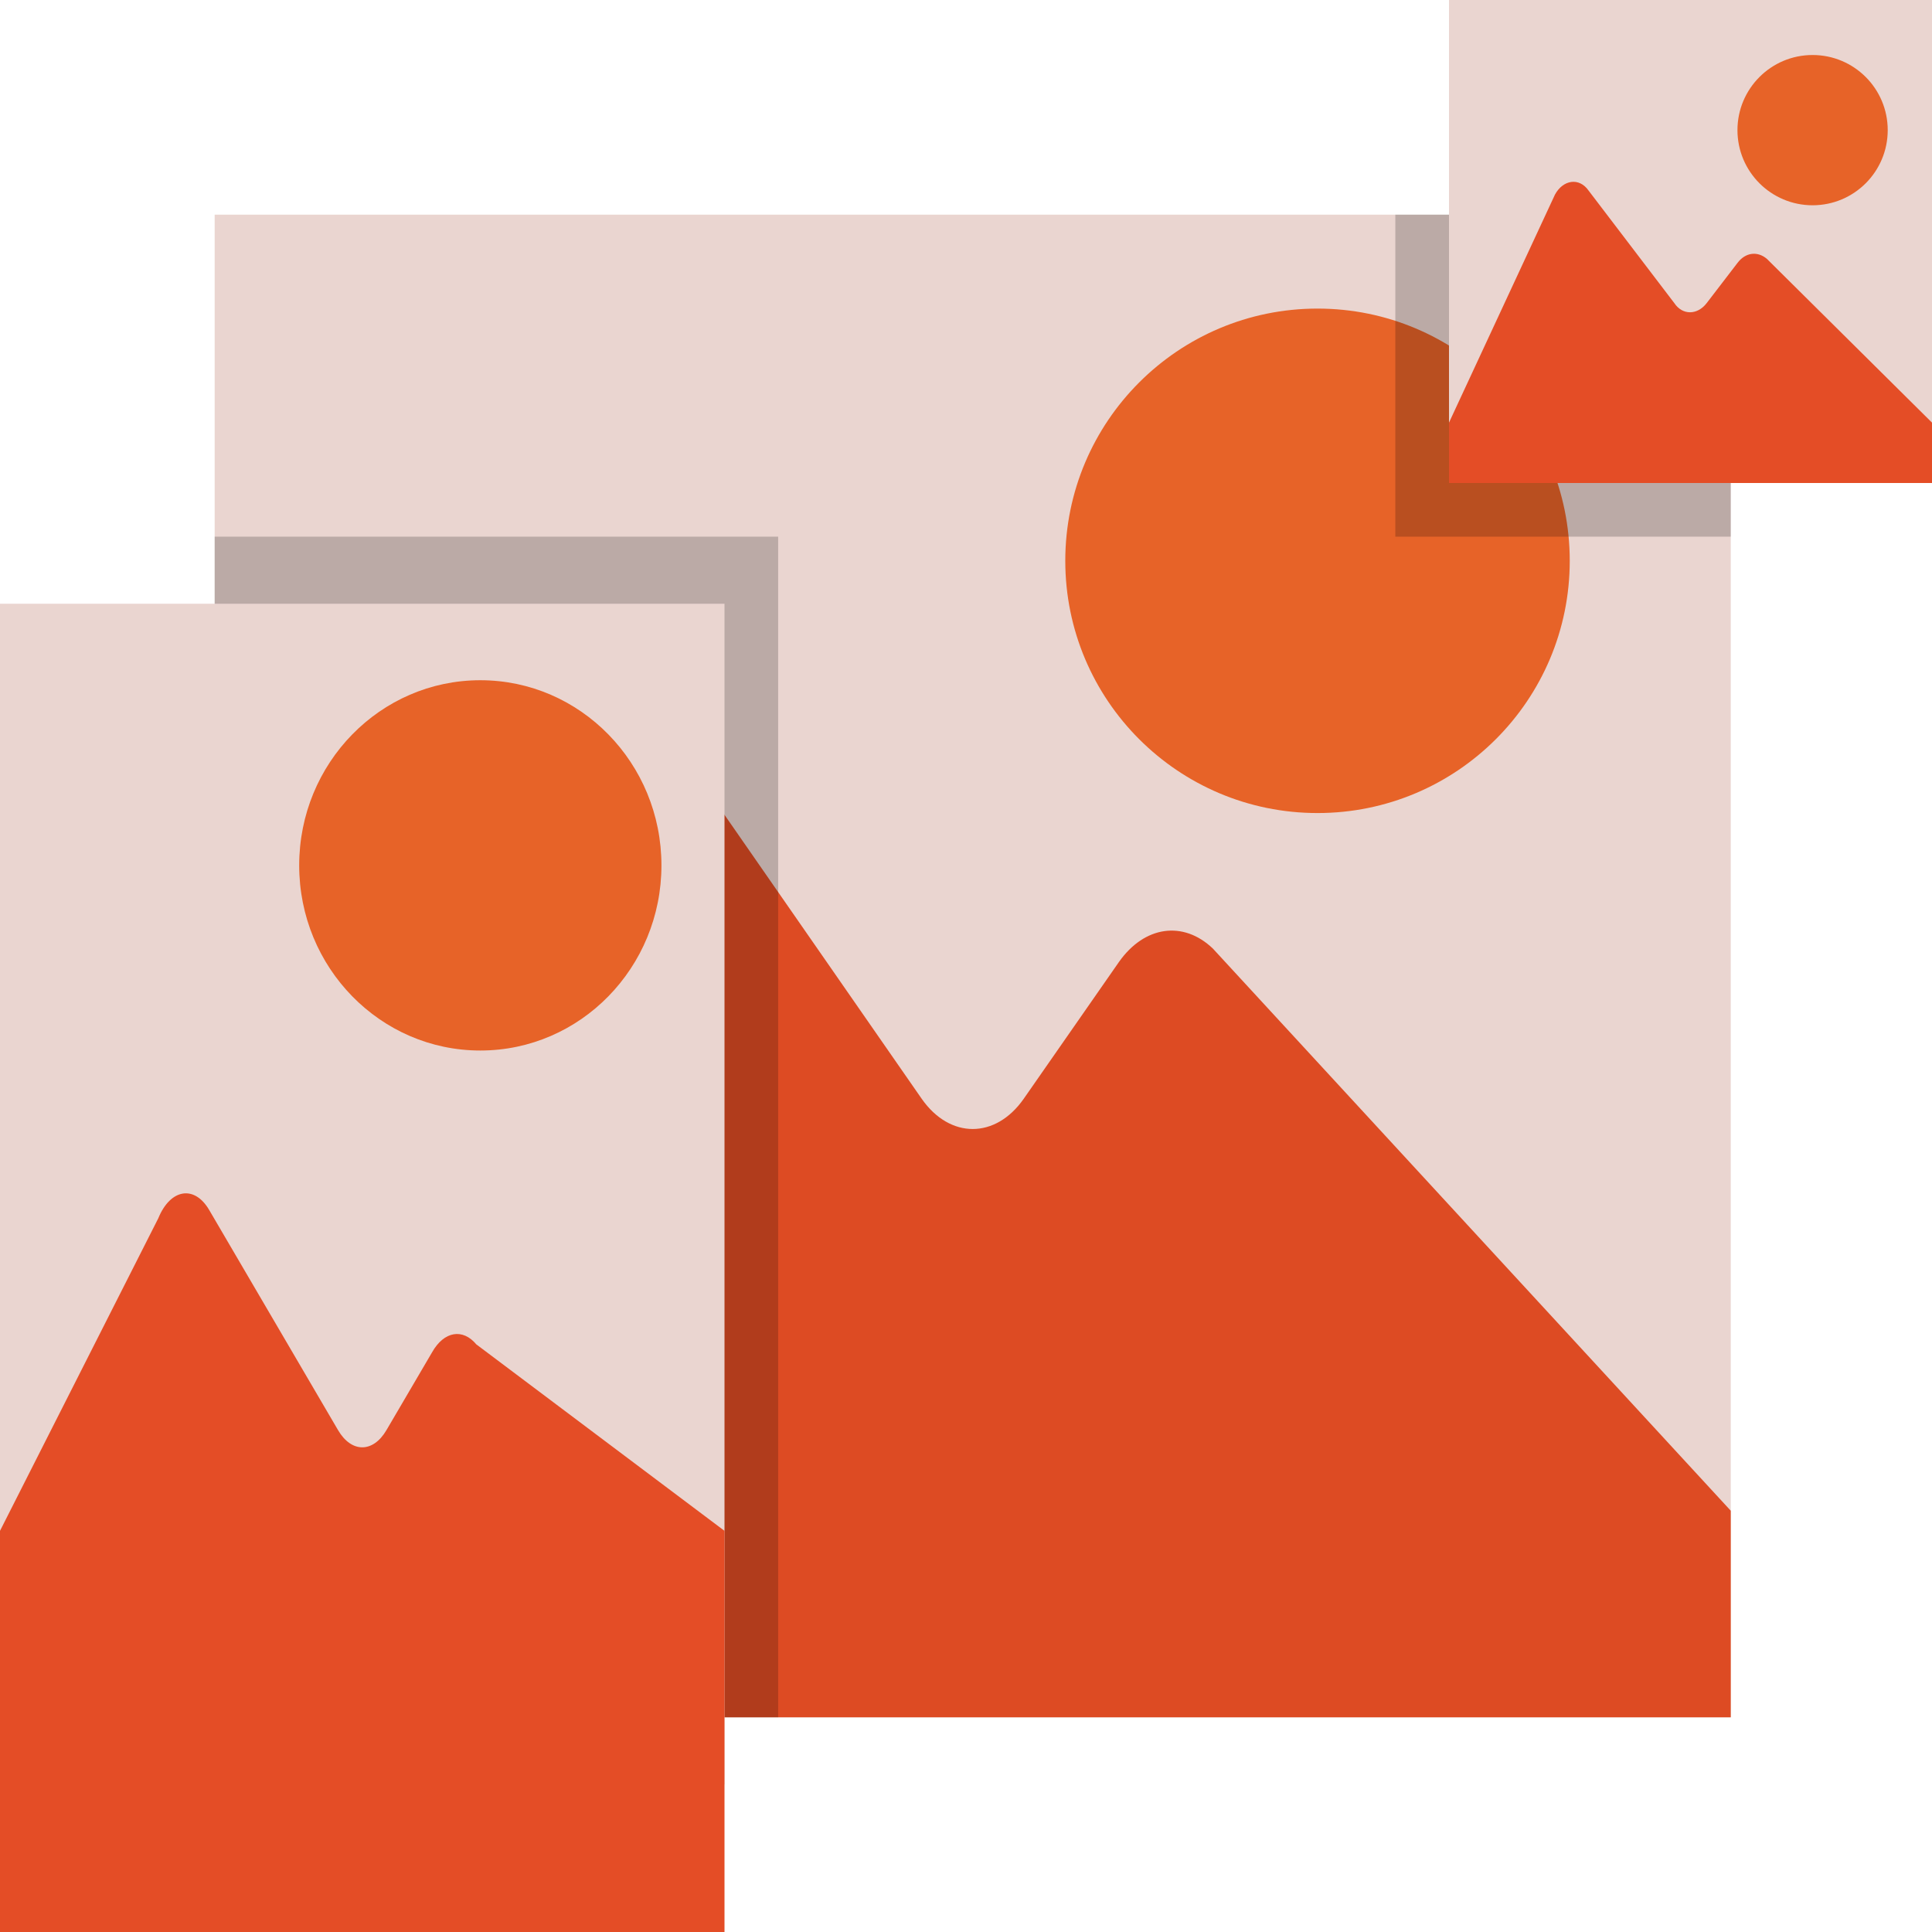 <?xml version="1.0" encoding="utf-8"?>
<!-- Generator: Adobe Illustrator 24.0.2, SVG Export Plug-In . SVG Version: 6.00 Build 0)  -->
<svg version="1.1" id="Capa_1" xmlns="http://www.w3.org/2000/svg" xmlns:xlink="http://www.w3.org/1999/xlink" x="0px" y="0px"
	 viewBox="0 0 144 144" style="enable-background:new 0 0 144 144;" xml:space="preserve">
<style type="text/css">
	.st0{fill:#EAD5D0;}
	.st1{fill:#DD4B23;}
	.st2{fill:#E76328;}
	.st3{opacity:0.2;}
	.st4{fill:#E44D26;}
</style>
<rect x="16" y="16" class="st0" width="113" height="112"/>
<path class="st1" d="M129,112.6L90.4,70.7c-2.2-2.1-5.1-1.7-7,1l-7.1,10.2c-2.1,3-5.5,3-7.6,0l-20-28.8c-2.3-3.3-6.1-2.7-7.9,1.1
	L16,112.6V128h113V112.6z"/>
<circle class="st2" cx="98.2" cy="41.8" r="18.8"/>
<rect x="16" y="40" class="st3" width="42" height="88"/>
<rect x="104" y="16" class="st3" width="25" height="24"/>
<rect y="45" class="st0" width="54" height="88"/>
<ellipse class="st2" cx="35.8" cy="64.5" rx="13.5" ry="13.8"/>
<path class="st4" d="M54,114.1l-18.5-13.9c-1-1.2-2.4-1-3.3,0.6l-3.4,5.8c-1,1.7-2.6,1.7-3.6,0l-9.6-16.4c-1.1-1.9-2.9-1.6-3.8,0.6
	L0,114.1V144h54V114.1z"/>
<rect x="108" y="0" class="st0" width="36" height="36"/>
<circle class="st2" cx="135.1" cy="9.7" r="5.6"/>
<path class="st4" d="M144,31.5l-12.3-12.2c-0.7-0.6-1.6-0.5-2.2,0.3l-2.3,3c-0.7,0.9-1.8,0.9-2.4,0l-6.4-8.4c-0.7-1-1.9-0.8-2.5,0.3
	l-7.9,17V36h36V31.5z"/>
</svg>
